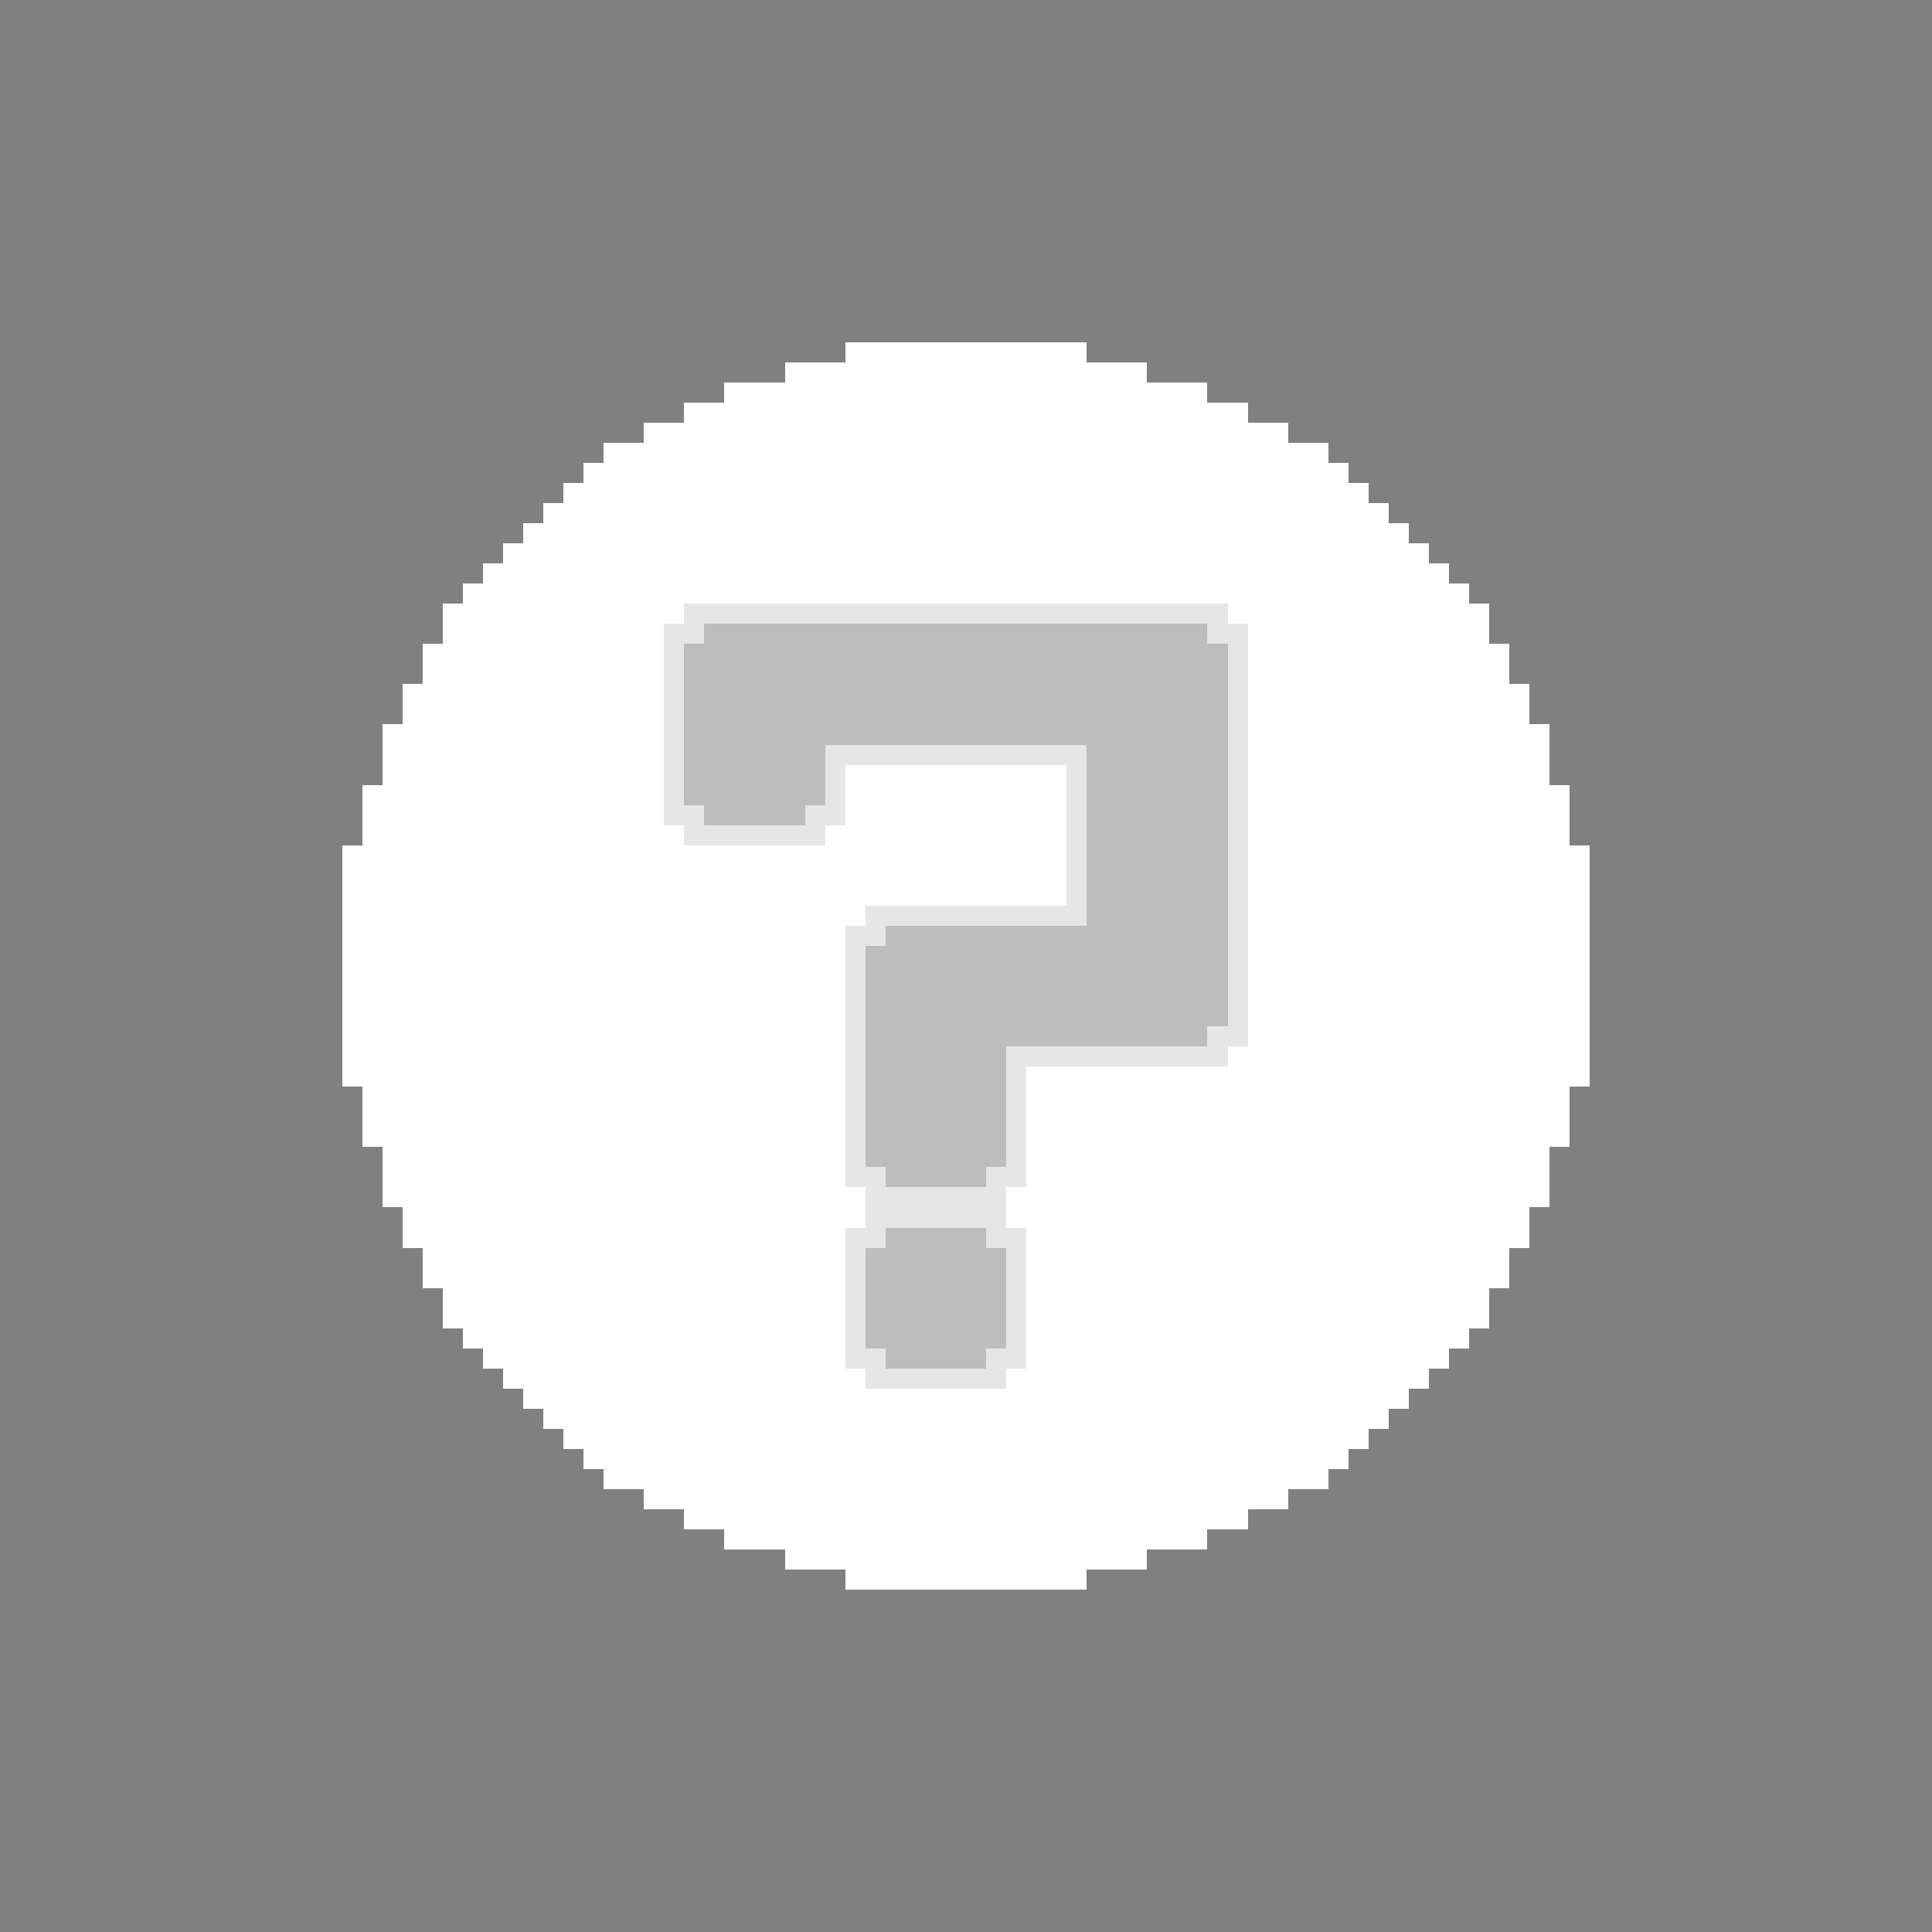 <svg xmlns="http://www.w3.org/2000/svg" viewBox="0 -0.5 96 96" shape-rendering="crispEdges">
<rect x="0" y="-0.5" width="96" height="96" fill="#808080" stroke="none"/>
<path stroke="#ffffff" d="M42 17h12M39 18h18M36 19h24M34 20h28M32 21h32M30 22h36M29 23h38M28 24h40M27 25h42M26 26h44M25 27h46M24 28h48M23 29h50M22 30h12M61 30h13M22 31h11M62 31h12M21 32h12M62 32h13M21 33h12M62 33h13M20 34h13M62 34h14M20 35h13M62 35h14M19 36h14M62 36h15M19 37h14M62 37h15M19 38h14M42 38h11M62 38h15M18 39h15M42 39h11M62 39h16M18 40h15M42 40h11M62 40h16M18 41h16M41 41h12M62 41h16M17 42h36M62 42h17M17 43h36M62 43h17M17 44h36M62 44h17M17 45h26M62 45h17M17 46h25M62 46h17M17 47h25M62 47h17M17 48h25M62 48h17M17 49h25M62 49h17M17 50h25M62 50h17M17 51h25M62 51h17M17 52h25M61 52h18M17 53h25M51 53h28M18 54h24M51 54h27M18 55h24M51 55h27M18 56h24M51 56h27M19 57h23M51 57h26M19 58h23M51 58h26M19 59h24M50 59h27M20 60h23M50 60h26M20 61h22M51 61h25M21 62h21M51 62h24M21 63h21M51 63h24M22 64h20M51 64h23M22 65h20M51 65h23M23 66h19M51 66h22M24 67h18M51 67h21M25 68h18M50 68h21M26 69h44M27 70h42M28 71h40M29 72h38M30 73h36M32 74h32M34 75h28M36 76h24M39 77h18M42 78h12" />
<path stroke="#e6e6e6" d="M34 30h27M33 31h2M60 31h2M33 32h1M61 32h1M33 33h1M61 33h1M33 34h1M61 34h1M33 35h1M61 35h1M33 36h1M61 36h1M33 37h1M41 37h13M61 37h1M33 38h1M41 38h1M53 38h1M61 38h1M33 39h1M41 39h1M53 39h1M61 39h1M33 40h2M40 40h2M53 40h1M61 40h1M34 41h7M53 41h1M61 41h1M53 42h1M61 42h1M53 43h1M61 43h1M53 44h1M61 44h1M43 45h11M61 45h1M42 46h2M61 46h1M42 47h1M61 47h1M42 48h1M61 48h1M42 49h1M61 49h1M42 50h1M61 50h1M42 51h1M60 51h2M42 52h1M50 52h11M42 53h1M50 53h1M42 54h1M50 54h1M42 55h1M50 55h1M42 56h1M50 56h1M42 57h1M50 57h1M42 58h2M49 58h2M43 59h7M43 60h7M42 61h2M49 61h2M42 62h1M50 62h1M42 63h1M50 63h1M42 64h1M50 64h1M42 65h1M50 65h1M42 66h1M50 66h1M42 67h2M49 67h2M43 68h7" />
<path stroke="#bdbdbd" d="M35 31h25M34 32h27M34 33h27M34 34h27M34 35h27M34 36h27M34 37h7M54 37h7M34 38h7M54 38h7M34 39h7M54 39h7M35 40h5M54 40h7M54 41h7M54 42h7M54 43h7M54 44h7M54 45h7M44 46h17M43 47h18M43 48h18M43 49h18M43 50h18M43 51h17M43 52h7M43 53h7M43 54h7M43 55h7M43 56h7M43 57h7M44 58h5M44 61h5M43 62h7M43 63h7M43 64h7M43 65h7M43 66h7M44 67h5" />
</svg>